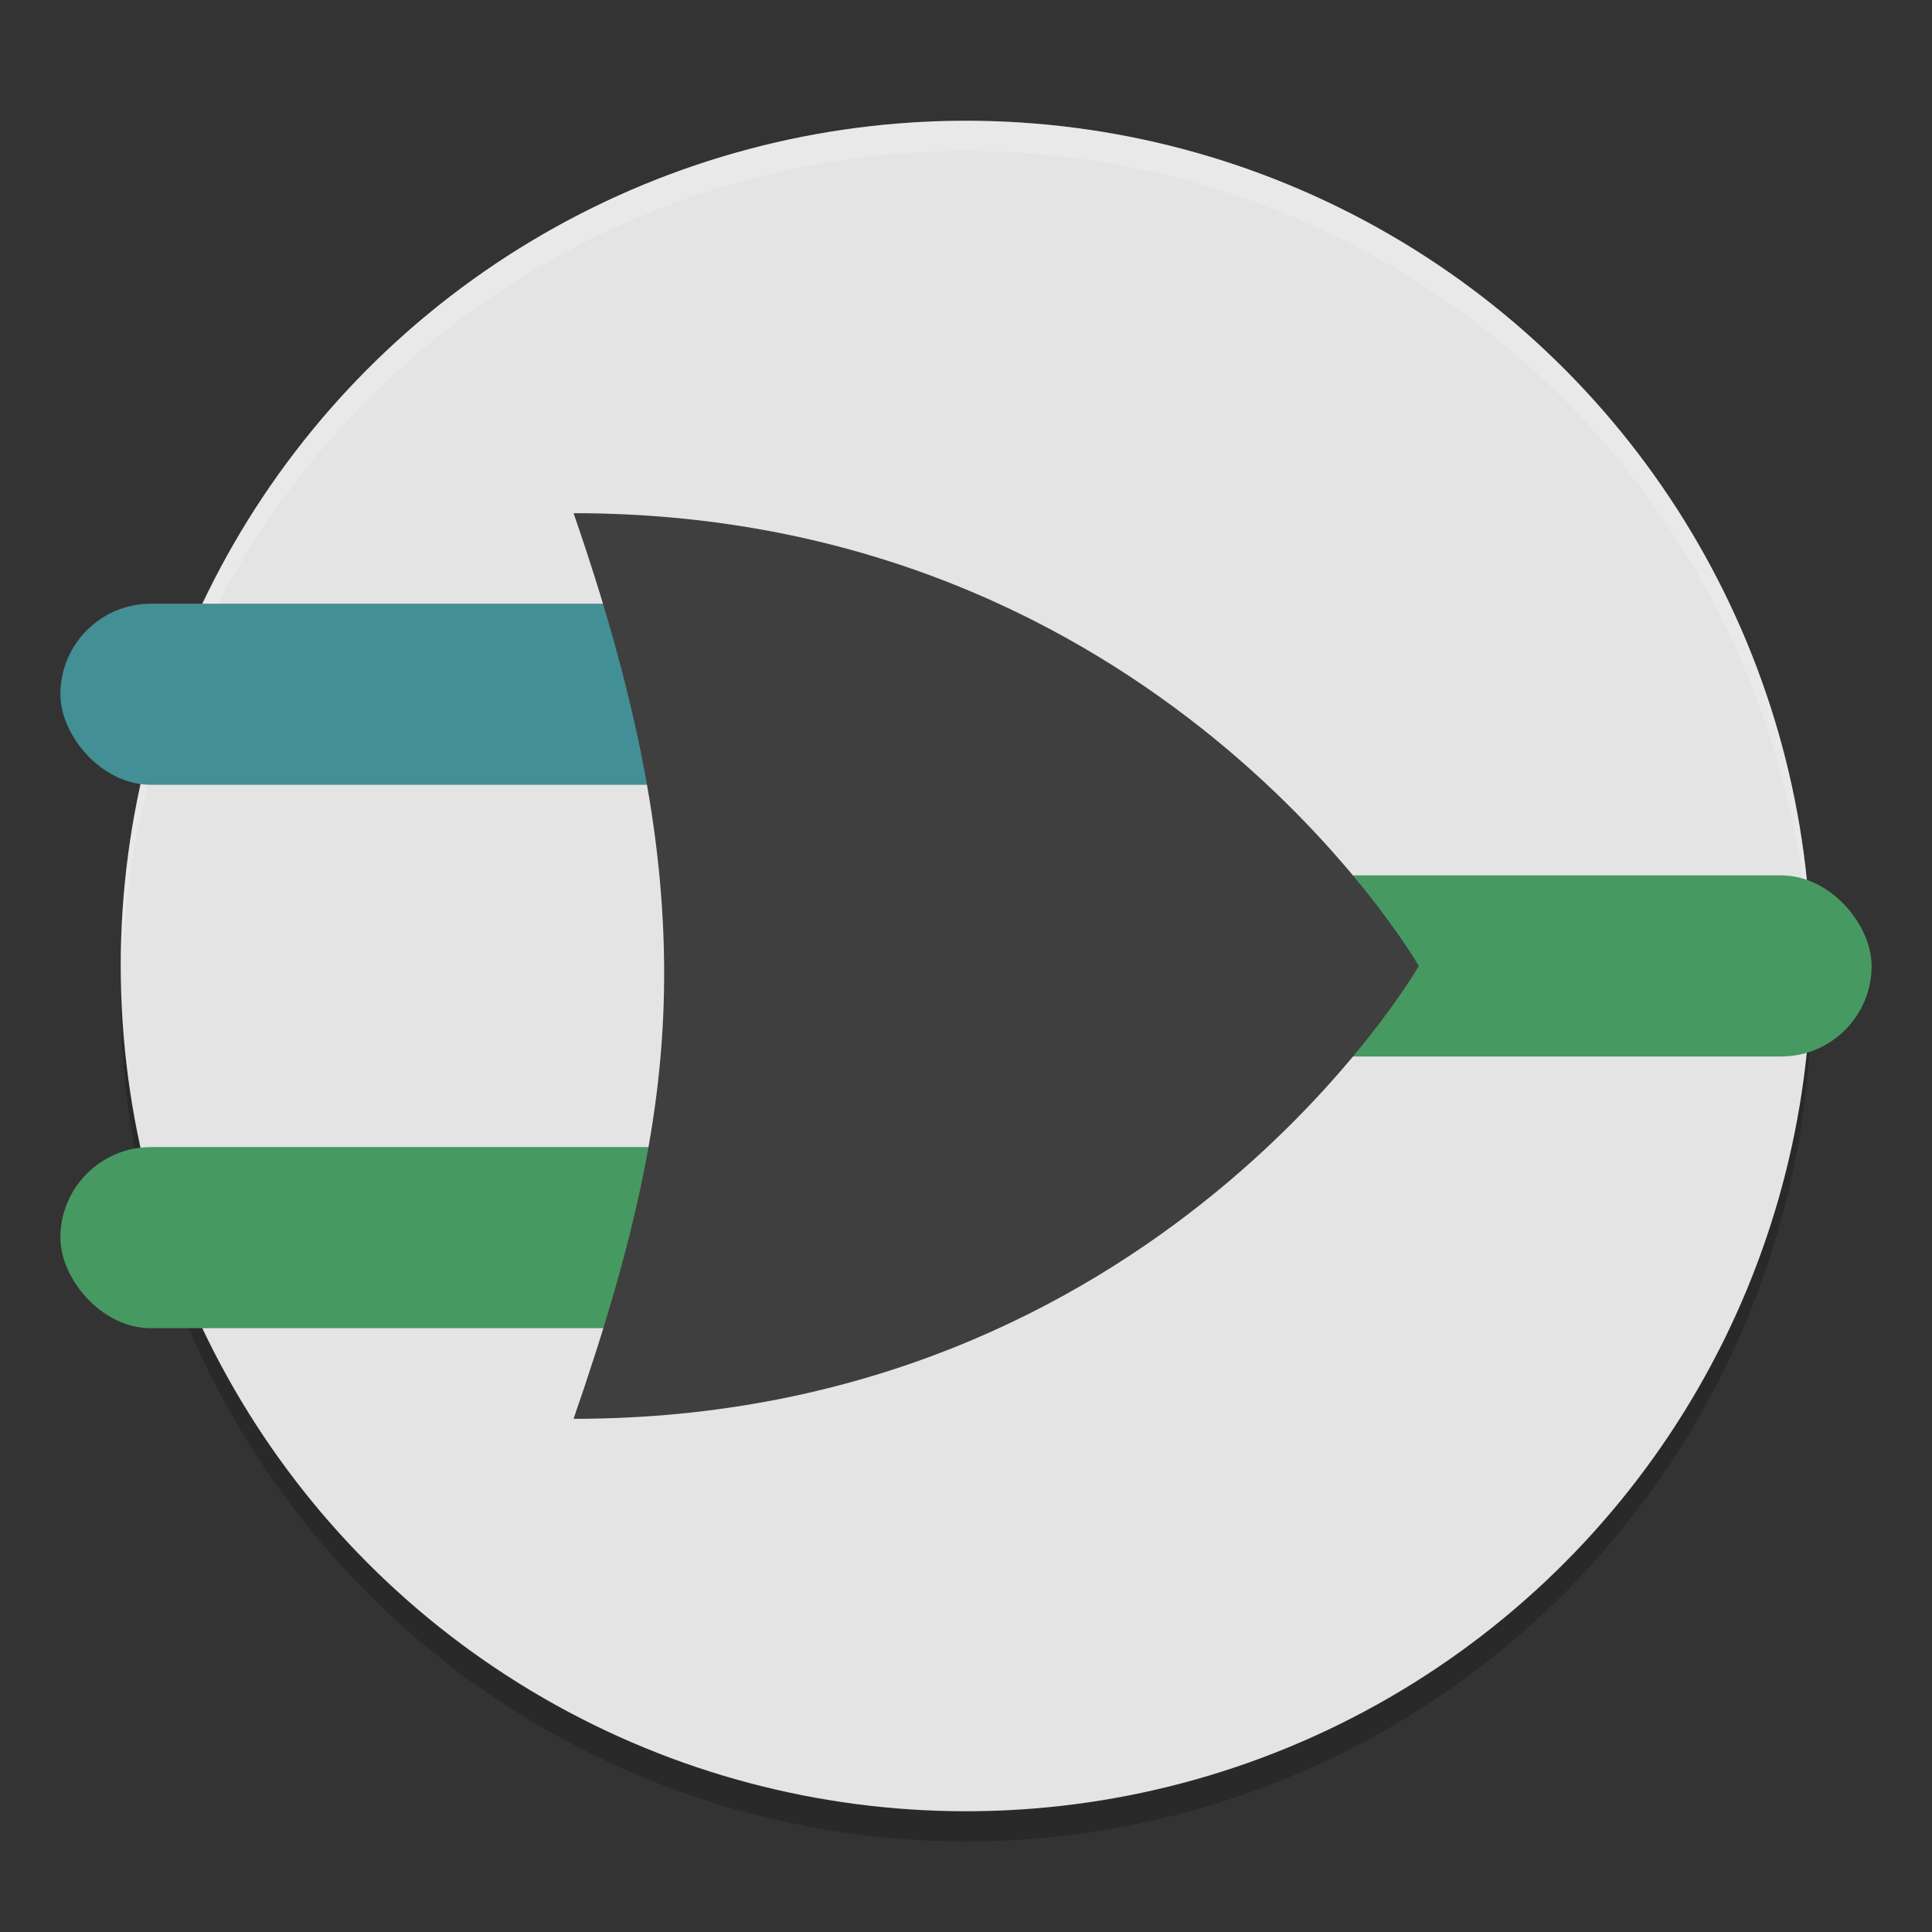 <svg xmlns="http://www.w3.org/2000/svg" width="64" height="64" version="1.1"><rect width="100%" height="100%" fill="#333333" stroke="none"/><defs>
<linearGradient id="ucPurpleBlue" x1="0%" y1="0%" x2="100%" y2="100%">
  <stop offset="0%" style="stop-color:#B794F4;stop-opacity:1"/>
  <stop offset="100%" style="stop-color:#4299E1;stop-opacity:1"/>
</linearGradient>
</defs>
 <g transform="translate(0,-988.362)">
  <circle style="opacity:.2" cx="32" cy="1021.362" r="28"/>
  <circle style="fill:#e4e4e4" cx="32" cy="1020.362" r="28"/>
  <path style="opacity:.2;fill:#ffffff" transform="translate(0,988.362)" d="m32 4a28 28 0 0 0 -28 28 28 28 0 0 0 0.021 0.586 28 28 0 0 1 27.979 -27.586 28 28 0 0 1 27.979 27.414 28 28 0 0 0 0.021 -0.414 28 28 0 0 0 -28 -28z"/>
  <rect style="fill:#469961" width="28" height="6" x="34" y="1017.36" ry="3"/>
  <rect style="fill:#438f96" width="28" height="6" x="2" y="1008.36" ry="3"/>
  <rect style="fill:#469961" width="28" height="6" x="2" y="1026.36" ry="3"/>
  <path style="fill:#3f3f3f" d="m19 1035.362c2.113-6.096 3.034-10.427 3-15-0.033-4.428-0.954-9.097-3-15 19.385 0 28 15 28 15s-8.615 15-28 15z"/>
 </g>
</svg>
